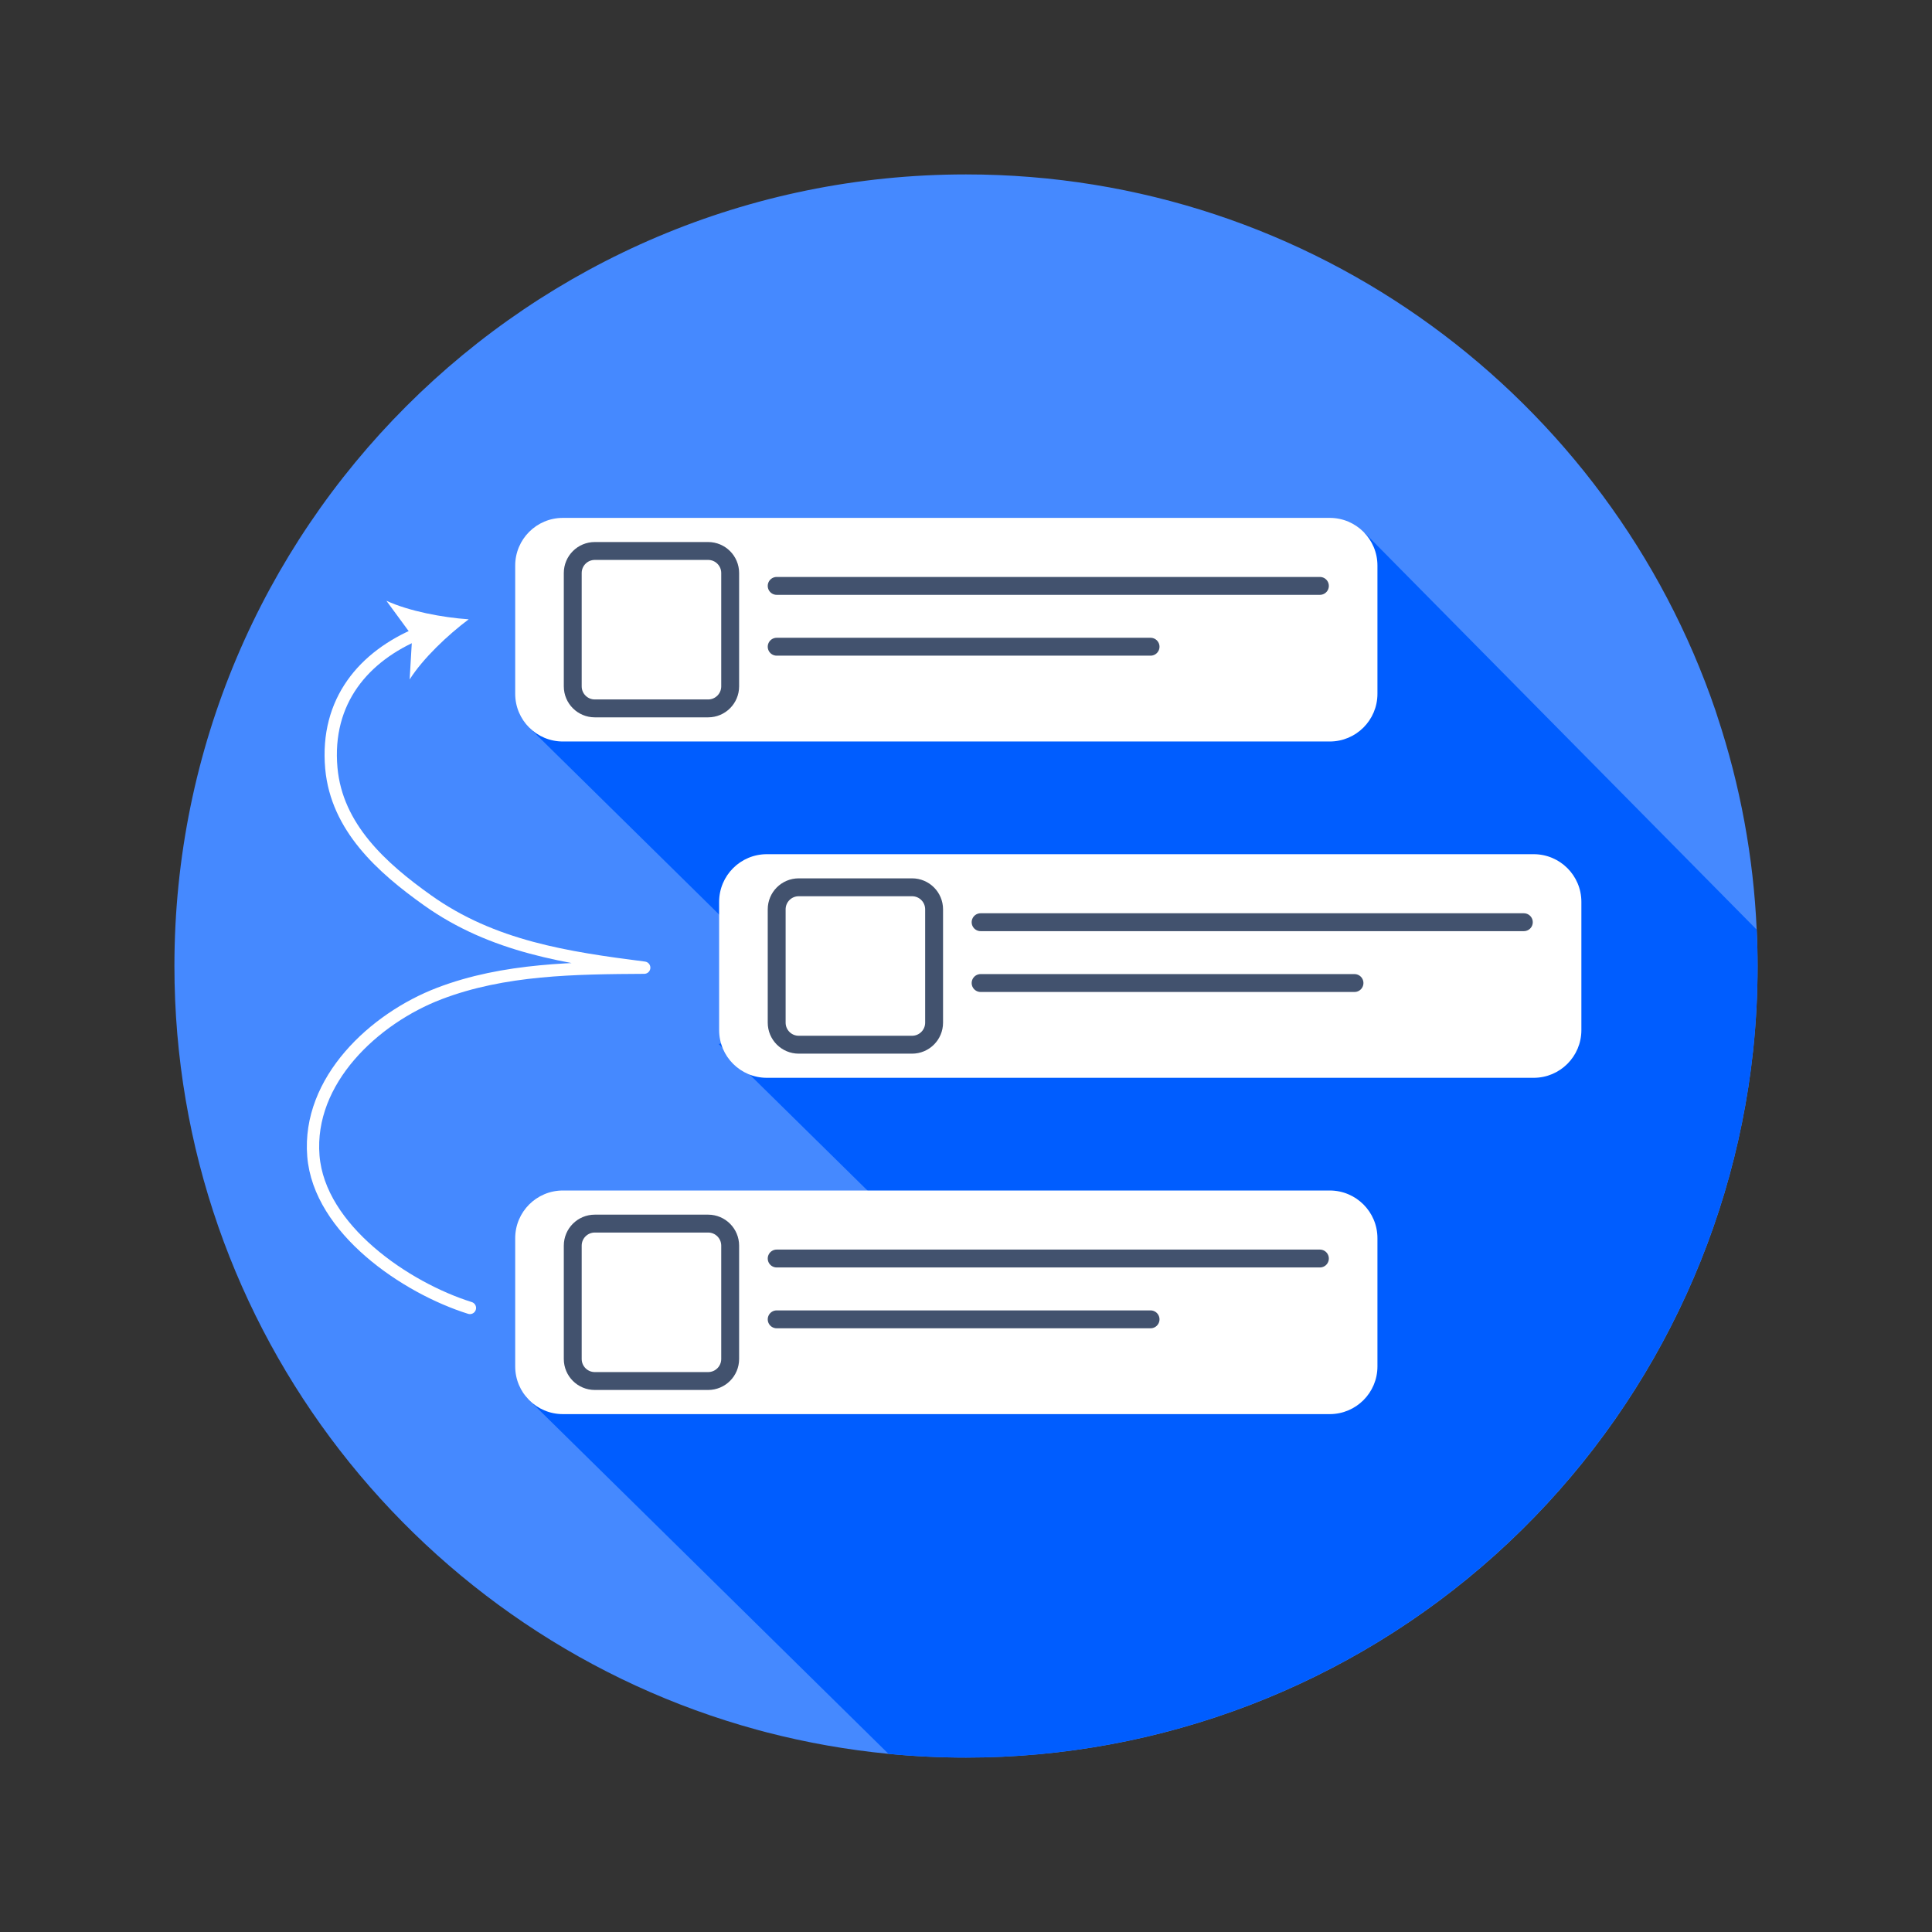 <svg width="1080" height="1080" viewBox="0 0 1080 1080" fill="none" xmlns="http://www.w3.org/2000/svg">
<rect x="0" y="0" width="1080" height="1080" fill="#333333" stroke="none"/>
<path d="M982.5 540C982.507 555.81 981.672 571.609 980 587.33C968.368 695.892 916.992 796.315 835.76 869.27C754.529 942.225 649.183 982.556 540 982.5C525.38 982.5 510.937 981.803 496.67 980.41C473.725 978.192 450.989 974.179 428.67 968.41C426.89 967.95 425.117 967.477 423.35 966.99C235.56 915.78 97.5 744 97.5 540C97.5 295.61 295.61 97.5 540 97.5C734.45 97.5 899.6 222.92 959 397.27L960 400.39C972.798 438.949 980.202 479.092 982 519.68C982.34 526.413 982.507 533.187 982.5 540Z" fill="#4589FF"/>
<path d="M982 519.68L763 298L295.73 406.61L461.42 569.74L401.73 583.61L543 722.68L293.73 780.61L496.67 980.41C510.93 981.79 525.374 982.487 540 982.5C649.169 982.505 754.487 942.157 835.708 869.211C916.929 796.266 968.319 695.872 980 587.33C981.673 571.609 982.507 555.81 982.5 540C982.5 533.193 982.334 526.42 982 519.68Z" fill="#005DFF"/>
<path d="M743.34 665.5H314.66C299.936 665.5 288 677.436 288 692.16V763.84C288 778.564 299.936 790.5 314.66 790.5H743.34C758.064 790.5 770 778.564 770 763.84V692.16C770 677.436 758.064 665.5 743.34 665.5Z" fill="white"/>
<path d="M395.85 684H332.49C325.686 684 320.17 689.516 320.17 696.32V759.68C320.17 766.484 325.686 772 332.49 772H395.85C402.654 772 408.17 766.484 408.17 759.68V696.32C408.17 689.516 402.654 684 395.85 684Z" fill="white" stroke="#42526E" stroke-width="10" stroke-linecap="round" stroke-linejoin="round"/>
<path d="M434.17 737.52H643.17" stroke="#42526E" stroke-width="10" stroke-linecap="round" stroke-linejoin="round"/>
<path d="M434.17 703.52H737.83" stroke="#42526E" stroke-width="10" stroke-linecap="round" stroke-linejoin="round"/>
<path d="M857.34 477.5H428.66C413.936 477.5 402 489.436 402 504.16V575.84C402 590.564 413.936 602.5 428.66 602.5H857.34C872.064 602.5 884 590.564 884 575.84V504.16C884 489.436 872.064 477.5 857.34 477.5Z" fill="white"/>
<path d="M509.85 496H446.49C439.686 496 434.17 501.516 434.17 508.32V571.68C434.17 578.484 439.686 584 446.49 584H509.85C516.654 584 522.17 578.484 522.17 571.68V508.32C522.17 501.516 516.654 496 509.85 496Z" fill="white" stroke="#42526E" stroke-width="10" stroke-linecap="round" stroke-linejoin="round"/>
<path d="M548.17 549.52H757.17" stroke="#42526E" stroke-width="10" stroke-linecap="round" stroke-linejoin="round"/>
<path d="M548.17 515.52H851.83" stroke="#42526E" stroke-width="10" stroke-linecap="round" stroke-linejoin="round"/>
<path d="M743.34 289.5H314.66C299.936 289.5 288 301.436 288 316.16V387.84C288 402.564 299.936 414.5 314.66 414.5H743.34C758.064 414.5 770 402.564 770 387.84V316.16C770 301.436 758.064 289.5 743.34 289.5Z" fill="white"/>
<path d="M395.85 308H332.49C325.686 308 320.17 313.516 320.17 320.32V383.68C320.17 390.484 325.686 396 332.49 396H395.85C402.654 396 408.17 390.484 408.17 383.68V320.32C408.17 313.516 402.654 308 395.85 308Z" fill="white" stroke="#42526E" stroke-width="10" stroke-linecap="round" stroke-linejoin="round"/>
<path d="M434.17 361.52H643.17" stroke="#42526E" stroke-width="10" stroke-linecap="round" stroke-linejoin="round"/>
<path d="M434.17 327.52H737.83" stroke="#42526E" stroke-width="10" stroke-linecap="round" stroke-linejoin="round"/>
<path d="M234 354.09C203.67 366.73 181.84 391.65 185.22 429.44C188.22 462.51 213.5 485.13 238.93 503.23C275.41 529.23 316.93 535.42 360.12 540.94C321.43 541.16 281.76 541.55 245.62 555.36C209.23 569.26 171.8 603.94 175.18 646.15C178.46 687.15 226.9 719.95 262.69 731.15" stroke="white" stroke-width="6.88" stroke-linecap="round" stroke-linejoin="round"/>
<path d="M262 346.2C247.44 345.2 228.7 341.68 216 335.84L230.42 355.49L229 379.81C236.5 368 250.34 354.93 262 346.2Z" fill="white"/>
</svg>
